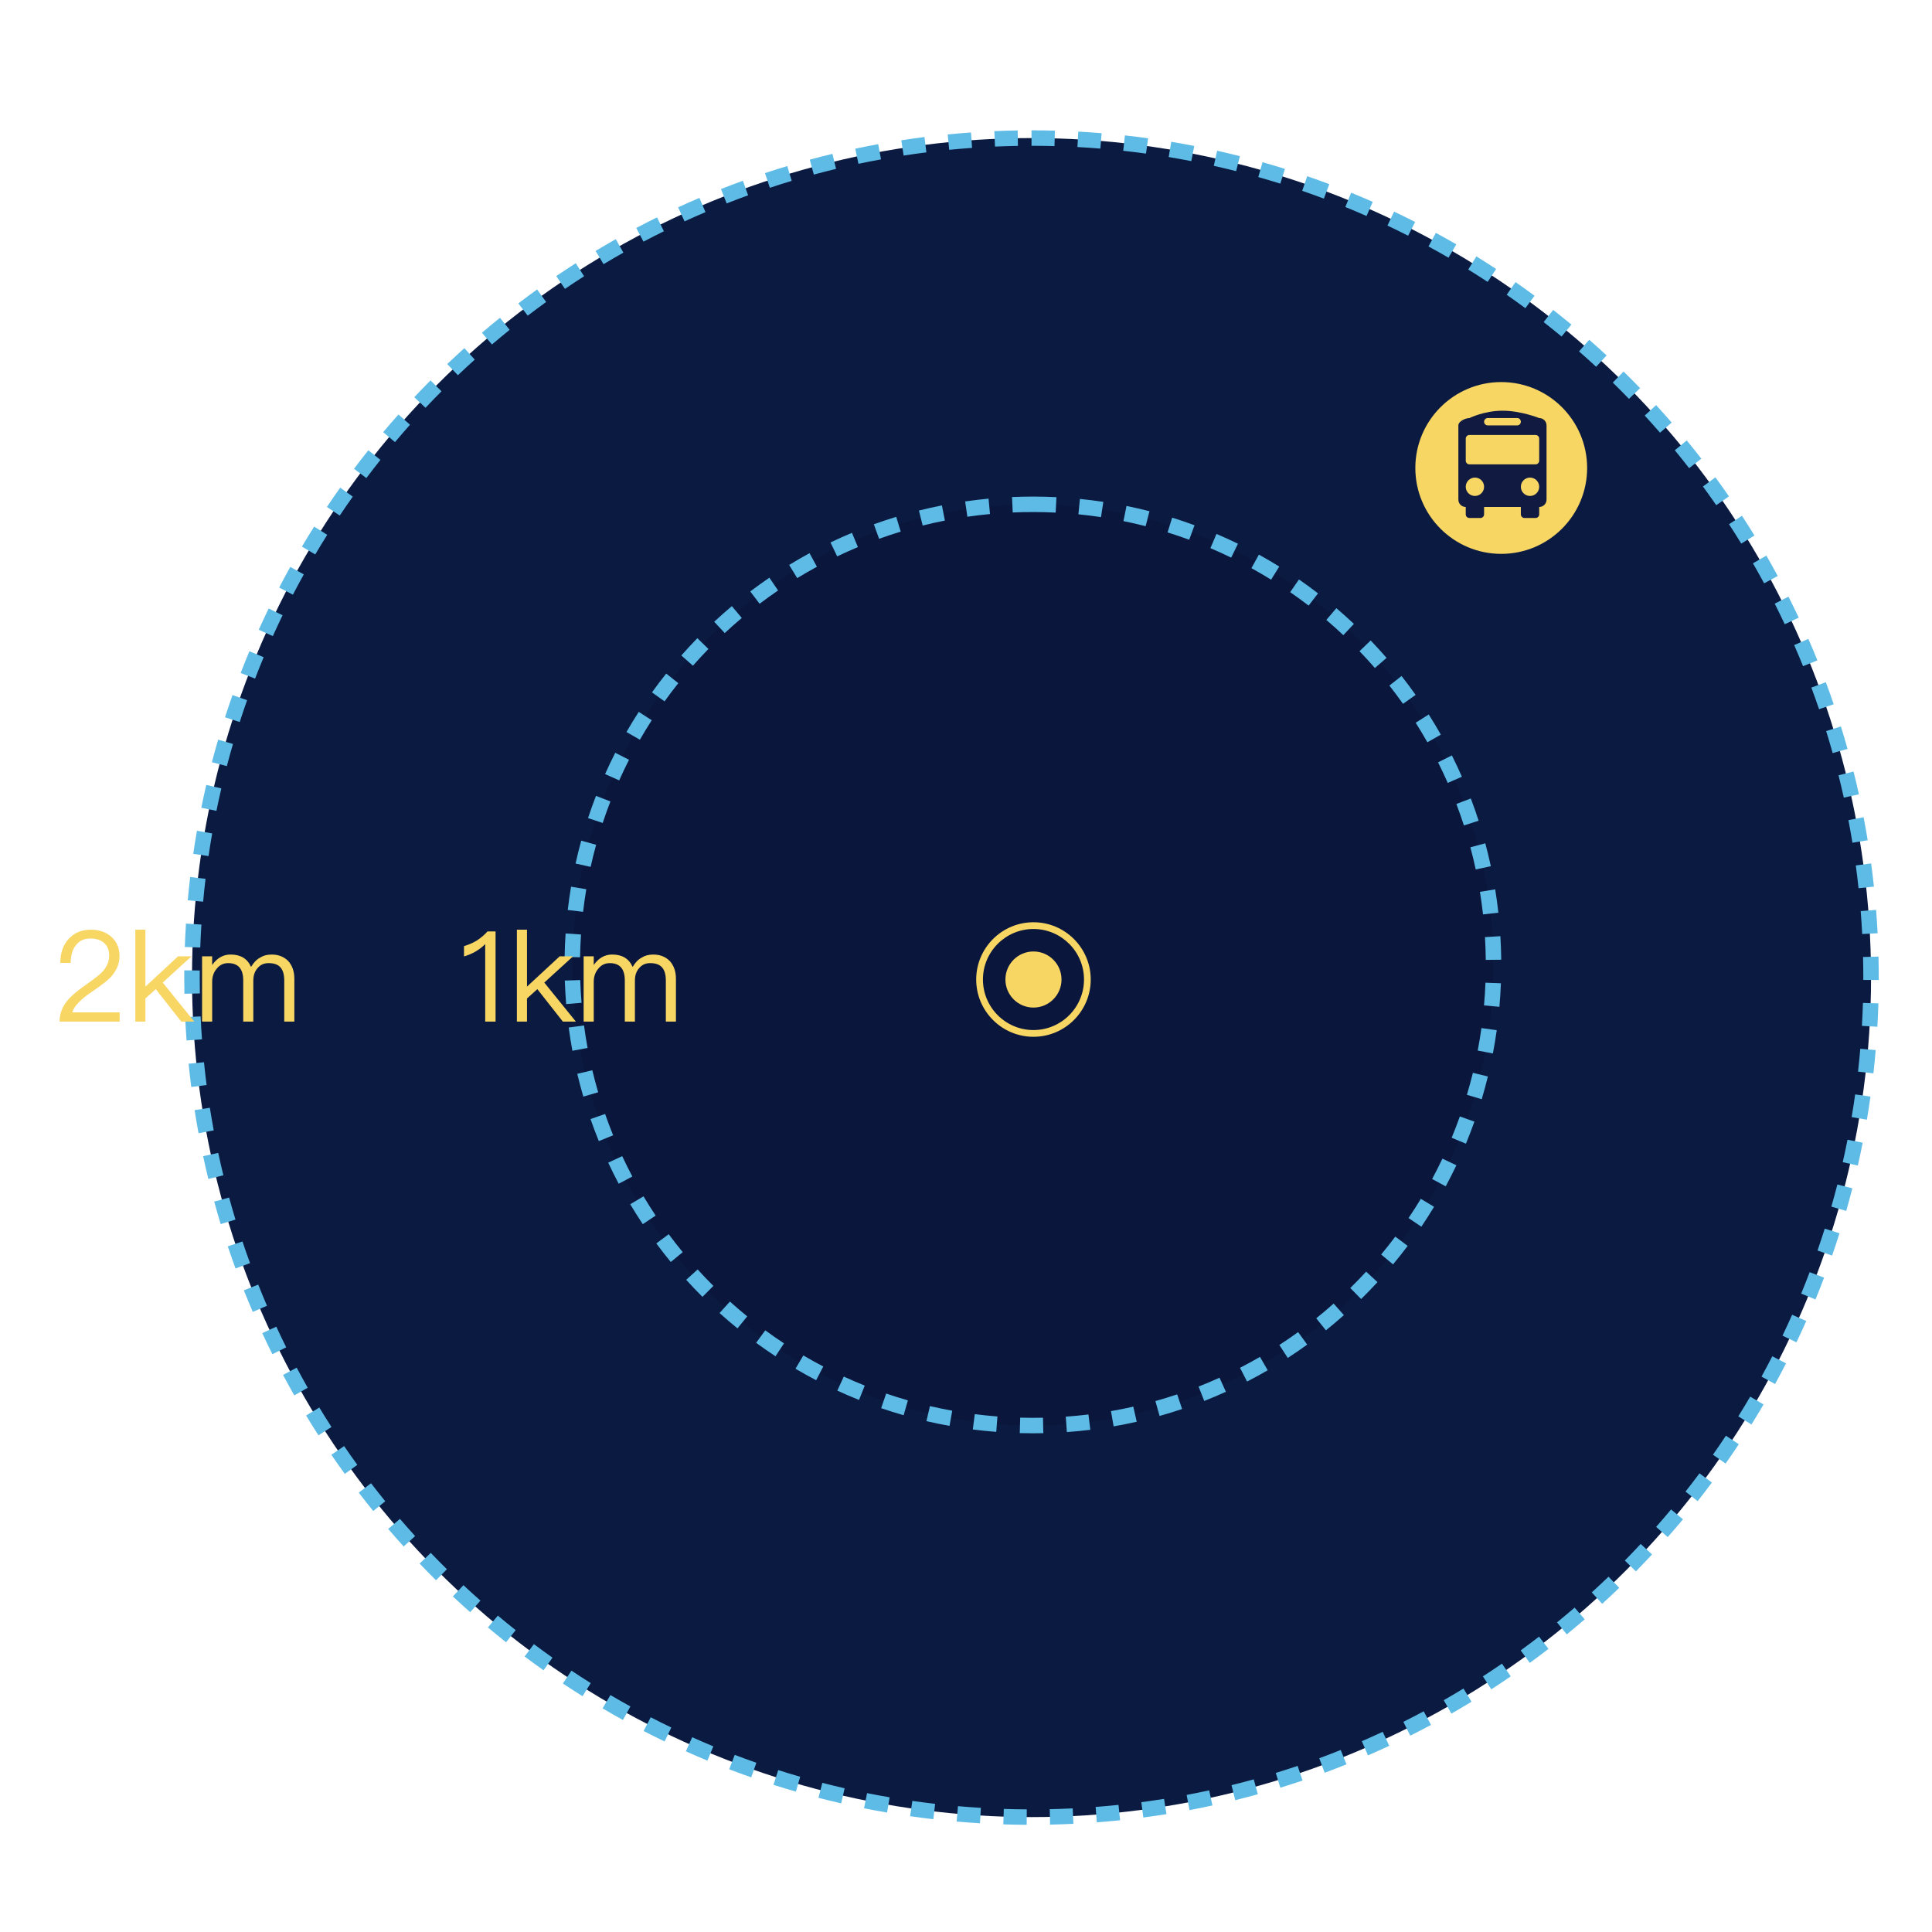 <?xml version="1.0" encoding="utf-8"?>
<!-- Generator: Adobe Illustrator 16.0.0, SVG Export Plug-In . SVG Version: 6.00 Build 0)  -->
<!DOCTYPE svg PUBLIC "-//W3C//DTD SVG 1.1//EN" "http://www.w3.org/Graphics/SVG/1.1/DTD/svg11.dtd">
<svg version="1.1" id="Layer_1" xmlns="http://www.w3.org/2000/svg" xmlns:xlink="http://www.w3.org/1999/xlink" x="0px" y="0px"
	 width="500px" height="500px" viewBox="0 0 500 500" enable-background="new 0 0 500 500" xml:space="preserve">
<g id="Page-1">
	<g id="Artboard-Copy" transform="translate(-36, -644)">
		<g id="Group-2" transform="translate(36, 645)">
			<g id="Oval-5">
				<g>
					<circle fill="#0B1A41" cx="266.957" cy="251.996" r="217.266"/>
				</g>
				<g>
					<path fill="#5EBBE6" d="M265.707,471.26c-2.017-0.013-4.053-0.05-6.054-0.115l0.133-3.998c1.965,0.064,3.964,0.104,5.94,0.113
						L265.707,471.26z M271.76,471.213l-0.088-3.998c1.979-0.044,3.979-0.114,5.941-0.21l0.193,3.996
						C275.81,471.096,273.774,471.169,271.76,471.213z M253.609,470.862c-1.998-0.119-4.026-0.27-6.036-0.443l0.35-3.984
						c1.973,0.172,3.967,0.319,5.929,0.438L253.609,470.862z M283.853,470.62l-0.305-3.986c1.96-0.149,3.951-0.329,5.919-0.533
						l0.414,3.979C287.877,470.285,285.849,470.469,283.853,470.62z M241.551,469.806c-2.003-0.231-4.023-0.493-6.006-0.778
						l0.568-3.959c1.945,0.28,3.93,0.537,5.895,0.763L241.551,469.806z M295.893,469.369l-0.521-3.965
						c1.96-0.26,3.938-0.549,5.881-0.857l0.633,3.947C299.904,468.812,297.889,469.105,295.893,469.369z M229.566,468.088
						c-1.973-0.34-3.976-0.713-5.953-1.107l0.787-3.922c1.94,0.39,3.906,0.755,5.844,1.087L229.566,468.088z M307.845,467.456
						l-0.742-3.93c1.935-0.365,3.895-0.764,5.825-1.184l0.85,3.907C311.81,466.679,309.813,467.086,307.845,467.456z
						 M217.695,465.706c-1.961-0.448-3.938-0.934-5.882-1.438l1.004-3.871c1.905,0.493,3.85,0.968,5.772,1.41L217.695,465.706z
						 M319.676,464.884l-0.959-3.885c1.93-0.477,3.863-0.981,5.75-1.505l1.066,3.855
						C323.611,463.883,321.641,464.396,319.676,464.884z M205.976,462.672c-1.934-0.561-3.883-1.151-5.794-1.765l1.219-3.811
						c1.875,0.601,3.788,1.182,5.687,1.729L205.976,462.672z M331.344,461.655l-1.172-3.824c1.878-0.573,3.78-1.188,5.656-1.819
						l1.277,3.789C335.196,460.444,333.258,461.069,331.344,461.655z M194.423,458.979c-1.919-0.672-3.838-1.375-5.704-2.089
						l1.43-3.736c1.831,0.701,3.714,1.393,5.599,2.05L194.423,458.979z M342.816,457.784l-1.385-3.752
						c1.86-0.687,3.729-1.402,5.548-2.135l1.488,3.713C346.612,456.354,344.711,457.088,342.816,457.784z M183.078,454.646
						c-1.868-0.774-3.744-1.583-5.575-2.402l1.635-3.648c1.797,0.804,3.638,1.598,5.472,2.355L183.078,454.646z M354.037,453.289
						l-1.594-3.67c1.82-0.789,3.641-1.605,5.404-2.431l1.691,3.625C357.742,451.652,355.891,452.485,354.037,453.289z M172,449.688
						c-1.846-0.888-3.671-1.798-5.433-2.708l1.836-3.553c1.729,0.892,3.521,1.785,5.329,2.655L172,449.688z M364.977,448.187
						l-1.791-3.576c1.756-0.879,3.527-1.797,5.267-2.728l1.889,3.523C368.569,446.356,366.766,447.291,364.977,448.187z
						 M161.219,444.129c-1.771-0.979-3.545-1.986-5.27-3.004l2.027-3.445c1.692,0.996,3.435,1.986,5.172,2.945L161.219,444.129z
						 M375.623,442.482l-1.984-3.473c1.701-0.975,3.42-1.987,5.108-3.017l2.08,3.416
						C379.107,440.46,377.356,441.492,375.623,442.482z M150.766,437.98c-1.711-1.072-3.425-2.178-5.093-3.288l2.215-3.33
						c1.639,1.09,3.32,2.176,5.001,3.229L150.766,437.98z M385.944,436.198l-2.172-3.357c1.64-1.062,3.299-2.167,4.938-3.292
						l2.266,3.297C389.307,433.99,387.614,435.118,385.944,436.198z M140.675,431.268c-1.629-1.149-3.278-2.348-4.902-3.562
						l2.396-3.203c1.595,1.19,3.215,2.367,4.812,3.496L140.675,431.268z M395.908,429.353l-2.354-3.232
						c1.599-1.165,3.196-2.361,4.751-3.562l2.441,3.168C399.163,426.946,397.535,428.169,395.908,429.353z M130.973,424.012
						c-1.575-1.247-3.155-2.534-4.697-3.825l2.568-3.066c1.514,1.27,3.064,2.531,4.611,3.757L130.973,424.012z M405.485,421.969
						l-2.529-3.1c1.541-1.259,3.072-2.543,4.553-3.817l2.611,3.027C408.613,419.38,407.055,420.687,405.485,421.969z
						 M121.685,416.236c-1.521-1.349-3.03-2.72-4.479-4.076l2.732-2.92c1.421,1.331,2.9,2.68,4.396,4.002L121.685,416.236z
						 M414.646,414.063l-2.695-2.955c1.463-1.335,2.922-2.702,4.336-4.062l2.775,2.881
						C417.62,411.312,416.137,412.704,414.646,414.063z M112.843,407.968c-1.415-1.399-2.844-2.853-4.246-4.313l2.887-2.768
						c1.378,1.437,2.781,2.859,4.172,4.233L112.843,407.968z M423.363,405.666l-2.854-2.803c1.382-1.407,2.765-2.854,4.106-4.297
						l2.93,2.725C426.178,402.762,424.771,404.233,423.363,405.666z M104.472,399.226c-1.354-1.493-2.7-3.021-4.002-4.538
						l3.035-2.604c1.278,1.487,2.601,2.987,3.93,4.454L104.472,399.226z M431.607,396.802l-3.002-2.645
						c1.303-1.479,2.604-3,3.867-4.518l3.074,2.559C434.26,393.746,432.935,395.296,431.607,396.802z M96.595,390.047
						c-1.272-1.567-2.533-3.166-3.747-4.751l3.175-2.434c1.191,1.556,2.431,3.123,3.679,4.661L96.595,390.047z M439.356,387.493
						l-3.143-2.475c1.211-1.538,2.427-3.127,3.612-4.725l3.211,2.387C441.827,384.308,440.59,385.927,439.356,387.493z
						 M89.235,380.447c-1.174-1.623-2.344-3.287-3.478-4.943l3.303-2.258c1.113,1.628,2.262,3.264,3.415,4.855L89.235,380.447z
						 M446.587,377.77l-3.275-2.297c1.138-1.621,2.265-3.276,3.351-4.918l3.336,2.205
						C448.893,374.433,447.743,376.118,446.587,377.77z M82.417,370.465c-1.087-1.69-2.164-3.416-3.199-5.128l3.423-2.07
						c1.019,1.681,2.073,3.375,3.143,5.034L82.417,370.465z M453.271,367.659l-3.396-2.111c1.043-1.678,2.075-3.393,3.072-5.099
						l3.453,2.02C455.387,364.205,454.331,365.952,453.271,367.659z M76.162,360.124c-0.994-1.75-1.975-3.529-2.91-5.293
						l3.531-1.879c0.92,1.729,1.881,3.479,2.855,5.197L76.162,360.124z M459.388,357.188l-3.508-1.922
						c0.949-1.736,1.889-3.506,2.788-5.262l3.561,1.822C461.312,353.617,460.356,355.422,459.388,357.188z M70.49,349.463
						c-0.893-1.792-1.771-3.623-2.612-5.442l3.63-1.682c0.827,1.786,1.688,3.585,2.562,5.345L70.49,349.463z M464.919,346.392
						l-3.609-1.725c0.854-1.786,1.692-3.607,2.493-5.411l3.656,1.623C466.643,342.719,465.786,344.571,464.919,346.392z
						 M65.418,338.51c-0.794-1.85-1.57-3.727-2.308-5.577l3.72-1.479c0.722,1.819,1.481,3.66,2.263,5.476L65.418,338.51z
						 M469.844,335.302l-3.699-1.521c0.75-1.821,1.486-3.687,2.189-5.544l3.738,1.416
						C471.358,331.545,470.607,333.444,469.844,335.302z M60.955,327.274c-0.691-1.891-1.364-3.812-2-5.715l3.794-1.27
						c0.624,1.866,1.284,3.756,1.962,5.609L60.955,327.274z M474.146,323.941l-3.779-1.312c0.653-1.883,1.284-3.785,1.877-5.66
						l3.814,1.205C475.453,320.087,474.812,322.025,474.146,323.941z M57.116,315.794c-0.584-1.924-1.148-3.881-1.68-5.817
						l3.858-1.055c0.52,1.9,1.074,3.821,1.646,5.71L57.116,315.794z M477.803,312.38l-3.848-1.102
						c0.539-1.885,1.062-3.813,1.556-5.736l3.875,0.992C478.885,308.491,478.352,310.457,477.803,312.38z M53.923,304.113
						c-0.479-1.956-0.932-3.941-1.354-5.901l3.911-0.838c0.412,1.923,0.859,3.872,1.327,5.792L53.923,304.113z M480.806,300.649
						l-3.902-0.883c0.438-1.936,0.854-3.893,1.233-5.815l3.924,0.775C481.673,296.688,481.251,298.68,480.806,300.649z
						 M51.383,292.276c-0.367-1.979-0.711-3.984-1.022-5.967l3.951-0.621c0.308,1.944,0.646,3.917,1.004,5.855L51.383,292.276z
						 M483.151,288.772l-3.943-0.666c0.327-1.938,0.635-3.915,0.908-5.874l3.961,0.557
						C483.797,284.784,483.485,286.797,483.151,288.772z M49.503,280.316c-0.257-1.995-0.49-4.021-0.691-6.017l3.979-0.4
						c0.196,1.96,0.427,3.947,0.679,5.905L49.503,280.316z M484.837,276.785l-3.977-0.449c0.221-1.952,0.417-3.94,0.583-5.914
						l3.986,0.34C485.262,272.768,485.062,274.795,484.837,276.785z M48.286,268.273c-0.146-1.997-0.27-4.03-0.361-6.043
						l3.996-0.186c0.091,1.979,0.21,3.975,0.354,5.936L48.286,268.273z M485.859,264.723l-3.994-0.229
						c0.113-1.963,0.2-3.96,0.259-5.938l3.998,0.117C486.062,260.689,485.974,262.725,485.859,264.723z M47.729,256.18
						c-0.024-1.394-0.04-2.786-0.039-4.187c0-0.623,0.002-1.246,0.008-1.869l4,0.035c-0.005,0.611-0.008,1.223-0.008,1.835
						c0,1.374,0.015,2.743,0.038,4.109L47.729,256.18z M486.222,252.628l-4-0.02l0.001-0.612c-0.001-1.781-0.022-3.559-0.064-5.33
						l3.998-0.096c0.044,1.803,0.065,3.611,0.066,5.425L486.222,252.628z M51.828,244.219l-3.997-0.145
						c0.069-2.013,0.171-4.047,0.297-6.045l3.992,0.25C51.997,240.243,51.898,242.241,51.828,244.219z M481.934,240.728
						c-0.104-1.963-0.232-3.959-0.389-5.935l3.986-0.312c0.158,2.009,0.291,4.041,0.396,6.04L481.934,240.728z M52.574,232.355
						l-3.983-0.361c0.181-1.997,0.392-4.021,0.627-6.02l3.973,0.469C52.959,228.404,52.752,230.394,52.574,232.355z
						 M480.994,228.879c-0.212-1.979-0.449-3.964-0.713-5.898l3.965-0.535c0.268,1.973,0.512,3.995,0.727,6.01L480.994,228.879z
						 M53.97,220.551l-3.958-0.576c0.292-1.995,0.615-4.008,0.959-5.979l3.94,0.689C54.573,216.619,54.256,218.594,53.97,220.551z
						 M479.407,217.101c-0.318-1.961-0.67-3.933-1.038-5.854l3.932-0.752c0.374,1.959,0.729,3.965,1.056,5.961L479.407,217.101z
						 M56.016,208.845l-3.92-0.799c0.402-1.976,0.835-3.966,1.29-5.916l3.896,0.906C56.836,204.952,56.41,206.906,56.016,208.845z
						 M477.173,205.428c-0.423-1.916-0.88-3.862-1.36-5.786l3.881-0.971c0.489,1.959,0.955,3.941,1.386,5.896L477.173,205.428z
						 M58.708,197.269l-3.869-1.016c0.508-1.938,1.052-3.901,1.616-5.836l3.84,1.121C59.741,193.437,59.208,195.364,58.708,197.269z
						 M474.29,193.898c-0.53-1.899-1.098-3.818-1.681-5.702l3.82-1.184c0.595,1.919,1.171,3.873,1.712,5.808L474.29,193.898z
						 M62.04,185.861l-3.809-1.229c0.615-1.904,1.271-3.842,1.944-5.754l3.771,1.332C63.286,182.089,62.644,183.989,62.04,185.861z
						 M470.775,182.545c-0.643-1.884-1.312-3.768-1.995-5.599l3.748-1.396c0.694,1.865,1.378,3.784,2.032,5.702L470.775,182.545z
						 M66.015,174.619l-3.73-1.438c0.723-1.878,1.482-3.773,2.261-5.638l3.689,1.541C67.472,170.915,66.725,172.776,66.015,174.619z
						 M466.63,171.406c-0.731-1.811-1.503-3.647-2.295-5.46l3.665-1.602c0.808,1.847,1.594,3.719,2.339,5.562L466.63,171.406z
						 M70.608,163.622l-3.646-1.645c0.824-1.827,1.688-3.679,2.57-5.497l3.6,1.744C72.266,160.012,71.417,161.827,70.608,163.622z
						 M461.891,160.55c-0.838-1.78-1.712-3.573-2.596-5.328l3.57-1.803c0.9,1.787,1.79,3.613,2.645,5.43L461.891,160.55z
						 M75.803,152.904l-3.55-1.844c0.923-1.777,1.889-3.575,2.87-5.346l3.498,1.941C77.658,149.395,76.71,151.159,75.803,152.904z
						 M456.555,149.963c-0.936-1.729-1.905-3.473-2.89-5.181l3.469-1.995c1.001,1.74,1.988,3.518,2.938,5.277L456.555,149.963z
						 M81.583,142.494l-3.442-2.037c1.023-1.729,2.086-3.469,3.16-5.174l3.385,2.131C83.63,139.089,82.587,140.798,81.583,142.494z
						 M450.639,139.683c-1.029-1.682-2.096-3.367-3.17-5.018l3.352-2.184c1.094,1.68,2.18,3.396,3.229,5.107L450.639,139.683z
						 M87.926,132.424l-3.324-2.225c1.12-1.673,2.277-3.352,3.439-4.989l3.262,2.314C90.162,129.133,89.025,130.781,87.926,132.424z
						 M444.16,129.74c-1.115-1.615-2.273-3.243-3.44-4.837l3.227-2.363c1.189,1.623,2.369,3.28,3.507,4.926L444.16,129.74z
						 M94.813,122.723l-3.194-2.404c1.202-1.601,2.449-3.213,3.707-4.79l3.129,2.49C97.22,119.568,95.995,121.151,94.813,122.723z
						 M437.145,120.163c-1.21-1.56-2.456-3.121-3.705-4.642l3.092-2.539c1.271,1.55,2.542,3.141,3.773,4.729L437.145,120.163z
						 M102.22,113.418l-3.059-2.576c1.3-1.543,2.634-3.084,3.964-4.577l2.986,2.658C104.807,110.391,103.496,111.903,102.22,113.418
						z M429.608,110.981c-1.293-1.49-2.623-2.982-3.954-4.436l2.947-2.701c1.354,1.479,2.712,2.995,4.028,4.516L429.608,110.981z
						 M110.126,104.537l-2.914-2.74c1.382-1.47,2.798-2.934,4.209-4.353l2.836,2.82
						C112.872,101.657,111.482,103.095,110.126,104.537z M421.578,102.225c-1.372-1.416-2.781-2.833-4.192-4.211l2.797-2.86
						c1.436,1.403,2.872,2.846,4.27,4.288L421.578,102.225z M118.503,96.107l-2.758-2.896c1.462-1.393,2.955-2.775,4.438-4.111
						l2.678,2.971C121.406,93.38,119.939,94.739,118.503,96.107z M413.076,93.918c-1.444-1.337-2.934-2.675-4.421-3.977l2.636-3.01
						c1.516,1.324,3.027,2.688,4.502,4.049L413.076,93.918z M127.327,88.151l-2.598-3.043c1.526-1.302,3.095-2.604,4.656-3.863
						l2.512,3.113C130.364,85.597,128.826,86.873,127.327,88.151z M404.13,86.087c-1.521-1.258-3.078-2.512-4.635-3.729l2.467-3.15
						c1.583,1.239,3.171,2.519,4.719,3.798L404.13,86.087z M136.572,80.695l-2.426-3.182c1.59-1.211,3.227-2.424,4.86-3.601
						l2.336,3.246C139.737,78.316,138.133,79.505,136.572,80.695z M394.764,78.758c-1.595-1.178-3.221-2.345-4.833-3.469
						l2.287-3.281c1.643,1.146,3.299,2.333,4.923,3.533L394.764,78.758z M146.206,73.76l-2.246-3.312
						c1.668-1.132,3.366-2.251,5.048-3.326l2.154,3.37C149.512,71.55,147.844,72.648,146.206,73.76z M385.002,71.954
						c-1.649-1.084-3.338-2.16-5.021-3.199l2.104-3.4c1.712,1.058,3.432,2.152,5.112,3.258L385.002,71.954z M156.204,67.368
						l-2.062-3.428c1.707-1.026,3.463-2.049,5.22-3.041l1.969,3.481C159.604,65.355,157.88,66.36,156.204,67.368z M374.879,65.695
						c-1.721-0.999-3.467-1.98-5.19-2.917l1.912-3.514c1.755,0.955,3.533,1.955,5.286,2.971L374.879,65.695z M166.533,61.54
						l-1.869-3.536c1.766-0.933,3.573-1.855,5.379-2.748l1.77,3.589C170.042,59.717,168.266,60.624,166.533,61.54z M364.421,60.004
						c-1.768-0.896-3.564-1.779-5.349-2.626l1.715-3.612c1.814,0.859,3.646,1.761,5.444,2.675L364.421,60.004z M177.162,56.294
						l-1.67-3.635c1.832-0.842,3.688-1.664,5.519-2.444l1.568,3.682C180.783,54.661,178.961,55.469,177.162,56.294z M353.656,54.901
						c-1.812-0.798-3.657-1.581-5.485-2.327l1.51-3.704c1.862,0.76,3.743,1.559,5.589,2.37L353.656,54.901z M188.059,51.646
						l-1.467-3.723c1.876-0.738,3.781-1.46,5.663-2.142l1.361,3.761C191.77,50.213,189.9,50.92,188.059,51.646z M342.619,50.402
						c-1.86-0.698-3.748-1.377-5.61-2.02l1.301-3.78c1.897,0.651,3.82,1.344,5.716,2.055L342.619,50.402z M199.232,47.598
						l-1.258-3.8c1.901-0.629,3.844-1.24,5.773-1.821l1.15,3.831C203.005,46.378,201.098,46.98,199.232,47.598z M331.345,46.523
						c-1.892-0.591-3.809-1.162-5.697-1.696l1.088-3.85c1.926,0.544,3.877,1.125,5.805,1.728L331.345,46.523z M210.614,44.178
						l-1.045-3.861c1.938-0.523,3.909-1.028,5.866-1.499l0.938,3.889C214.451,43.169,212.514,43.664,210.614,44.178z M319.907,43.29
						c-1.911-0.481-3.855-0.944-5.781-1.377l0.873-3.901c1.961,0.438,3.94,0.908,5.889,1.4L319.907,43.29z M222.169,41.395
						l-0.828-3.913c1.961-0.415,3.96-0.811,5.938-1.171L228,40.246C226.056,40.601,224.094,40.988,222.169,41.395z M308.309,40.697
						c-1.932-0.376-3.897-0.73-5.849-1.054l0.652-3.946c1.985,0.33,3.99,0.691,5.958,1.073L308.309,40.697z M233.859,39.258
						l-0.607-3.951c1.988-0.309,4.008-0.592,5.995-0.842l0.5,3.971C237.794,38.679,235.813,38.957,233.859,39.258z M296.585,38.751
						c-1.961-0.27-3.945-0.515-5.898-0.729l0.438-3.979c1.987,0.22,4.011,0.47,6.008,0.743L296.585,38.751z M245.651,37.771
						l-0.391-3.98c2.006-0.195,4.035-0.368,6.032-0.509l0.279,3.99C249.613,37.409,247.621,37.577,245.651,37.771z M284.771,37.456
						c-1.973-0.161-3.968-0.297-5.931-0.402l0.217-3.994c1.999,0.107,4.031,0.247,6.04,0.412L284.771,37.456z M257.508,36.933
						l-0.172-3.996c1.997-0.086,4.027-0.146,6.04-0.181l0.062,3.999C261.466,36.79,259.47,36.849,257.508,36.933z M272.901,36.81
						c-1.979-0.055-3.979-0.08-5.942-0.08v-4c2.002,0,4.038,0.025,6.052,0.082L272.901,36.81z"/>
				</g>
			</g>
			<g id="Oval-5_1_">
				<g>
					<path fill="#0B163D" d="M267.312,129.515c65.841,0,119.213,53.372,119.213,119.206c0,65.842-53.372,119.213-119.213,119.213
						c-65.835,0-119.206-53.371-119.206-119.213C148.105,182.887,201.477,129.515,267.312,129.515z"/>
				</g>
				<g>
					<path fill="#5EBBE6" d="M267.312,369.934c-1.136,0-2.267-0.016-3.395-0.047l0.107-3.998c1.958,0.053,3.938,0.06,5.899,0.017
						l0.088,3.998C269.115,369.926,268.215,369.934,267.312,369.934z M276.104,369.621l-0.287-3.988
						c1.956-0.143,3.933-0.332,5.871-0.569l0.484,3.971C280.168,369.277,278.126,369.475,276.104,369.621z M257.829,369.568
						c-2.028-0.157-4.069-0.367-6.065-0.623l0.508-3.967c1.933,0.247,3.904,0.449,5.866,0.602L257.829,369.568z M288.206,368.14
						l-0.688-3.941c1.926-0.335,3.871-0.724,5.782-1.154l0.883,3.9C292.209,367.391,290.197,367.795,288.206,368.14z
						 M245.736,368.02c-2-0.359-4.01-0.773-5.975-1.23l0.908-3.896c1.896,0.442,3.841,0.843,5.771,1.188L245.736,368.02z
						 M300.097,365.447l-1.078-3.852c1.88-0.526,3.776-1.11,5.635-1.734l1.273,3.791
						C304.004,364.301,302.043,364.902,300.097,365.447z M233.859,365.26c-1.947-0.562-3.905-1.175-5.817-1.828l1.295-3.785
						c1.849,0.633,3.742,1.228,5.626,1.768L233.859,365.26z M311.658,361.566l-1.467-3.723c1.818-0.716,3.645-1.486,5.42-2.292
						l1.65,3.645C315.425,360.028,313.539,360.826,311.658,361.566z M222.311,361.303c-1.89-0.756-3.776-1.567-5.614-2.413
						l1.674-3.633c1.773,0.814,3.602,1.602,5.429,2.333L222.311,361.303z M322.743,356.547l-1.832-3.557
						c1.738-0.896,3.479-1.849,5.166-2.828l2.008,3.459C326.34,354.635,324.543,355.618,322.743,356.547z M211.213,356.197
						c-1.797-0.939-3.593-1.938-5.338-2.968l2.029-3.445c1.688,0.993,3.425,1.959,5.162,2.868L211.213,356.197z M333.274,350.432
						l-2.18-3.354c1.634-1.062,3.269-2.183,4.86-3.334l2.344,3.24C336.654,348.177,334.963,349.337,333.274,350.432z
						 M200.695,350.003c-1.684-1.11-3.366-2.282-5.01-3.485l2.365-3.229c1.588,1.164,3.219,2.301,4.846,3.372L200.695,350.003z
						 M343.146,343.288l-2.504-3.117c1.529-1.229,3.044-2.51,4.503-3.807l2.658,2.99
						C346.294,340.695,344.727,342.019,343.146,343.288z M190.858,342.784c-1.563-1.273-3.125-2.608-4.634-3.969l2.678-2.973
						c1.459,1.312,2.969,2.604,4.481,3.838L190.858,342.784z M352.257,335.191l-2.805-2.854c1.401-1.379,2.782-2.807,4.104-4.237
						l2.941,2.709C355.134,332.291,353.707,333.766,352.257,335.191z M181.799,334.624c-1.437-1.428-2.854-2.91-4.213-4.408
						l2.961-2.689c1.314,1.449,2.687,2.884,4.074,4.264L181.799,334.624z M360.517,326.222l-3.074-2.561
						c1.253-1.506,2.484-3.062,3.66-4.629l3.199,2.402C363.085,323.056,361.812,324.665,360.517,326.222z M173.6,325.603
						c-1.283-1.563-2.545-3.181-3.749-4.807l3.215-2.383c1.164,1.572,2.387,3.139,3.626,4.648L173.6,325.603z M367.842,316.467
						l-3.314-2.238c1.098-1.624,2.166-3.297,3.181-4.974l3.424,2.066C370.082,313.056,368.976,314.786,367.842,316.467z
						 M166.349,315.811c-1.121-1.685-2.214-3.419-3.247-5.154l3.438-2.047c1,1.678,2.057,3.355,3.142,4.984L166.349,315.811z
						 M374.154,306.02l-3.521-1.895c0.93-1.73,1.826-3.507,2.663-5.271l3.615,1.713C376.043,302.394,375.116,304.228,374.154,306.02
						z M160.117,305.348c-0.949-1.793-1.862-3.628-2.714-5.452l3.625-1.689c0.822,1.765,1.704,3.536,2.622,5.271L160.117,305.348z
						 M379.384,294.98l-3.697-1.527c0.75-1.813,1.463-3.671,2.118-5.517l3.771,1.338
						C380.896,291.184,380.159,293.104,379.384,294.98z M154.975,294.317c-0.765-1.88-1.488-3.8-2.15-5.708l3.775-1.314
						c0.644,1.846,1.342,3.699,2.08,5.519L154.975,294.317z M383.467,283.478l-3.832-1.146c0.561-1.88,1.081-3.795,1.545-5.689
						l3.885,0.949C384.585,279.554,384.048,281.534,383.467,283.478z M150.962,282.802c-0.567-1.941-1.094-3.927-1.562-5.896
						l3.893-0.928c0.454,1.903,0.963,3.822,1.512,5.699L150.962,282.802z M386.36,271.634l-3.928-0.752
						c0.366-1.915,0.69-3.873,0.962-5.816l3.961,0.553C387.075,267.629,386.74,269.653,386.36,271.634z M148.137,270.939
						c-0.366-1.98-0.689-4.007-0.959-6.021l3.965-0.529c0.261,1.947,0.573,3.907,0.928,5.822L148.137,270.939z M388.046,259.558
						l-3.984-0.355c0.173-1.938,0.299-3.92,0.374-5.885l3.997,0.154C388.355,255.503,388.225,257.551,388.046,259.558z
						 M146.523,258.855c-0.166-2.006-0.284-4.054-0.352-6.086l3.998-0.133c0.062,1.968,0.18,3.946,0.34,5.889L146.523,258.855z
						 M384.518,247.421c-0.021-1.969-0.093-3.95-0.21-5.896l3.992-0.242c0.122,2.009,0.195,4.059,0.218,6.093L384.518,247.421z
						 M150.122,246.737l-4-0.066c0.032-2.025,0.116-4.075,0.253-6.092l3.99,0.268C150.236,242.793,150.154,244.775,150.122,246.737z
						 M383.805,235.649c-0.217-1.949-0.485-3.915-0.798-5.842l3.949-0.643c0.32,1.993,0.6,4.025,0.821,6.041L383.805,235.649z
						 M150.902,234.974l-3.973-0.467c0.235-2.013,0.524-4.044,0.859-6.034l3.943,0.662
						C151.41,231.062,151.13,233.027,150.902,234.974z M381.917,224.014c-0.414-1.929-0.88-3.855-1.384-5.732l3.861-1.037
						c0.521,1.942,1.003,3.938,1.433,5.928L381.917,224.014z M152.859,223.347l-3.904-0.863c0.438-1.979,0.931-3.972,1.465-5.92
						l3.855,1.059C153.759,219.506,153.282,221.432,152.859,223.347z M378.862,212.627c-0.598-1.852-1.256-3.724-1.953-5.562
						l3.736-1.422c0.726,1.9,1.404,3.839,2.023,5.756L378.862,212.627z M155.98,211.979l-3.799-1.252
						c0.637-1.934,1.33-3.868,2.062-5.757l3.729,1.443C157.267,208.239,156.596,210.111,155.98,211.979z M374.676,201.621
						c-0.788-1.795-1.631-3.587-2.503-5.328l3.576-1.792c0.9,1.803,1.771,3.655,2.589,5.513L374.676,201.621z M160.245,200.962
						l-3.652-1.631c0.827-1.852,1.713-3.707,2.633-5.514l3.564,1.812C161.901,197.379,161.045,199.172,160.245,200.962z
						 M369.405,191.099c-0.962-1.699-1.979-3.399-3.028-5.055l3.379-2.143c1.084,1.71,2.138,3.468,3.132,5.225L369.405,191.099z
						 M165.601,190.44l-3.469-1.992c1.005-1.75,2.072-3.505,3.174-5.216l3.363,2.164
						C167.604,187.052,166.572,188.748,165.601,190.44z M363.097,181.15c-1.127-1.593-2.312-3.186-3.521-4.729l3.146-2.469
						c1.252,1.596,2.477,3.239,3.641,4.887L363.097,181.15z M171.985,180.514l-3.252-2.33c1.185-1.649,2.421-3.288,3.682-4.869
						l3.129,2.49C174.325,177.334,173.128,178.918,171.985,180.514z M355.821,171.88c-1.279-1.475-2.618-2.938-3.979-4.354
						l2.885-2.771c1.404,1.462,2.788,2.979,4.113,4.502L355.821,171.88z M179.331,171.281l-3.002-2.645
						c1.341-1.522,2.734-3.027,4.146-4.477l2.865,2.791C181.977,168.353,180.628,169.809,179.331,171.281z M347.651,163.377
						c-1.429-1.346-2.906-2.67-4.396-3.937l2.594-3.045c1.537,1.309,3.066,2.678,4.544,4.067L347.651,163.377z M187.559,162.834
						l-2.723-2.93c1.488-1.384,3.024-2.742,4.567-4.038l2.572,3.064C190.485,160.183,188.998,161.496,187.559,162.834z
						 M338.67,155.729c-1.56-1.197-3.162-2.367-4.771-3.479l2.273-3.291c1.662,1.149,3.322,2.359,4.933,3.599L338.67,155.729z
						 M196.584,155.253l-2.416-3.188c1.614-1.226,3.276-2.421,4.947-3.561l2.254,3.307
						C199.755,152.912,198.146,154.069,196.584,155.253z M328.964,149.019c-1.674-1.036-3.389-2.04-5.097-2.982l1.934-3.502
						c1.766,0.977,3.539,2.013,5.269,3.084L328.964,149.019z M206.317,148.617l-2.084-3.414c1.724-1.051,3.497-2.075,5.275-3.043
						l1.912,3.514C209.7,146.61,207.983,147.601,206.317,148.617z M318.629,143.313c-1.757-0.857-3.564-1.685-5.373-2.454
						l1.568-3.68c1.869,0.798,3.739,1.65,5.559,2.536L318.629,143.313z M216.661,142.994l-1.73-3.605
						c1.829-0.877,3.696-1.718,5.553-2.494l1.547,3.688C220.235,141.334,218.429,142.146,216.661,142.994z M307.763,138.681
						c-1.832-0.676-3.715-1.312-5.597-1.897l1.188-3.82c1.946,0.605,3.896,1.269,5.79,1.966L307.763,138.681z M227.51,138.445
						l-1.357-3.762c1.908-0.688,3.855-1.337,5.787-1.928l1.166,3.826C231.238,137.153,229.355,137.78,227.51,138.445z
						 M296.491,135.176c-1.888-0.482-3.819-0.928-5.747-1.317l0.797-3.92c1.993,0.403,3.993,0.863,5.942,1.363L296.491,135.176z
						 M238.787,135.01l-0.973-3.883c1.971-0.49,3.974-0.938,5.952-1.329l0.773,3.926C242.626,134.101,240.69,134.533,238.787,135.01
						z M284.938,132.831c-1.936-0.292-3.902-0.538-5.85-0.73l0.396-3.98c2.015,0.201,4.048,0.456,6.053,0.758L284.938,132.831z
						 M250.352,132.732l-0.572-3.959c1.999-0.289,4.035-0.532,6.056-0.725l0.375,3.982
						C254.256,132.217,252.285,132.452,250.352,132.732z M273.207,131.66c-3.671-0.182-7.429-0.194-11.115-0.031l-0.176-3.996
						c3.812-0.166,7.691-0.154,11.488,0.033L273.207,131.66z"/>
				</g>
			</g>
			<g id="Group-13-Copy-4" transform="translate(120, 59.125)">
				<g id="Group-10_2_">
					<circle id="Oval-3_2_" fill="#F8D664" cx="268.518" cy="60.985" r="22.23"/>
					<path id="Shape_2_" fill="#111A40" d="M278.344,71.079L278.344,71.079v1.907c0,0.522-0.426,0.947-0.95,0.947h-2.85
						c-0.524,0-0.95-0.425-0.95-0.947v-1.907h-9.513v1.907c0,0.522-0.425,0.947-0.95,0.947h-2.85c-0.524,0-0.949-0.425-0.949-0.947
						v-1.907l0,0c-1.057,0-1.907-0.853-1.907-1.899V49.969c0-1.05,1.81-1.898,2.856-1.898c0,0,3.828-1.906,8.557-1.906
						c4.777,0,9.506,1.906,9.506,1.906c1.049,0,1.9,0.851,1.9,1.898v19.211C280.245,70.228,279.392,71.079,278.344,71.079
						L278.344,71.079L278.344,71.079z M261.707,68.229c1.312,0,2.375-1.062,2.375-2.375c0-1.316-1.063-2.382-2.375-2.382
						c-1.312,0-2.374,1.063-2.374,2.382C259.333,67.166,260.394,68.229,261.707,68.229L261.707,68.229L261.707,68.229z
						 M272.644,48.061h-7.611c-0.525,0-0.95,0.435-0.95,0.957c0,0.524,0.425,0.95,0.95,0.95h7.611c0.524,0,0.949-0.426,0.949-0.95
						C273.594,48.495,273.169,48.061,272.644,48.061L272.644,48.061L272.644,48.061z M278.344,53.392
						c0-0.522-0.426-0.948-0.95-0.948h-2.374h-4.28h-10.456c-0.524,0-0.949,0.426-0.949,0.948v5.706c0,0.525,0.425,0.95,0.949,0.95
						h10.456h4.28h2.374c0.524,0,0.95-0.425,0.95-0.95V53.392L278.344,53.392L278.344,53.392z M275.969,63.472
						c-1.312,0-2.375,1.063-2.375,2.382c0,1.312,1.063,2.375,2.375,2.375c1.312,0,2.375-1.062,2.375-2.375
						C278.344,64.536,277.281,63.472,275.969,63.472L275.969,63.472L275.969,63.472z"/>
				</g>
			</g>
			<g enable-background="new    ">
				<path fill="#F8D664" d="M128.251,240.059v23.326h-2.681v-20.061c-1.47,1.503-3.3,2.548-5.486,3.201v-2.679
					c1.045-0.294,2.156-0.751,3.267-1.404c1.111-0.719,2.025-1.503,2.812-2.386L128.251,240.059L128.251,240.059z"/>
				<path fill="#F8D664" d="M136.384,239.602v14.731l8.462-7.84h3.463l-7.449,6.795l8.168,10.097h-3.363l-6.602-8.396l-2.679,2.417
					v5.979h-2.613v-23.783H136.384z"/>
				<path fill="#F8D664" d="M163.726,249.239c0.653-1.111,1.438-1.928,2.354-2.418c0.814-0.522,1.796-0.784,2.973-0.784
					c1.764,0,3.169,0.558,4.279,1.666c1.046,1.146,1.601,2.68,1.601,4.606v11.073h-2.613v-10.648c0-1.503-0.324-2.613-0.945-3.332
					c-0.653-0.784-1.699-1.146-3.139-1.146c-1.108,0-2.058,0.395-2.774,1.241c-0.784,0.852-1.146,1.93-1.146,3.3v10.585H161.7
					v-10.648c0-3.005-1.309-4.478-3.89-4.478c-1.209,0-2.188,0.458-2.973,1.438c-0.784,0.915-1.177,2.059-1.177,3.396v10.291h-2.613
					v-16.891h2.613v2.254c1.272-1.829,2.875-2.712,4.771-2.712C161.014,246.037,162.778,247.083,163.726,249.239z"/>
			</g>
			<g id="Group-4" transform="translate(66, 56)">
				<path id="Oval-5_2_" fill="#F8D664" d="M201.46,189.24c4.005,0,7.259,3.246,7.259,7.259c0,4.005-3.254,7.259-7.259,7.259
					c-4.015,0-7.259-3.254-7.259-7.259C194.201,192.486,197.447,189.24,201.46,189.24z"/>
				<g id="Oval-5_3_">
					<path fill="#F8D664" d="M201.459,211.32c-8.172,0-14.82-6.647-14.82-14.821c0-8.172,6.648-14.82,14.82-14.82
						c8.176,0,14.821,6.648,14.821,14.82C216.281,204.673,209.635,211.32,201.459,211.32z M201.459,183.423
						c-7.207,0-13.076,5.865-13.076,13.076c0,7.21,5.869,13.079,13.076,13.079c7.213,0,13.08-5.869,13.08-13.079
						C214.539,189.288,208.672,183.423,201.459,183.423z"/>
				</g>
			</g>
			<g enable-background="new    ">
				<path fill="#F8D664" d="M28.845,241.464c1.372,1.241,2.091,2.907,2.091,4.935c0,2.024-0.784,3.854-2.287,5.488
					c-0.814,0.85-2.417,2.123-4.835,3.758c-2.973,1.992-4.671,3.789-5.096,5.355h12.251v2.387H15.418
					c0-2.123,0.751-4.053,2.318-5.782c0.915-1.046,2.581-2.45,5.063-4.149c1.83-1.307,3.038-2.254,3.659-2.907
					c1.176-1.272,1.797-2.679,1.797-4.182c0-1.438-0.424-2.516-1.274-3.3c-0.85-0.784-2.058-1.176-3.561-1.176
					c-1.603,0-2.842,0.521-3.691,1.633c-0.915,1.046-1.403,2.614-1.438,4.672h-2.681c0-2.613,0.752-4.704,2.188-6.239
					c1.438-1.566,3.365-2.353,5.717-2.353C25.676,239.602,27.44,240.223,28.845,241.464z"/>
				<path fill="#F8D664" d="M37.631,239.602v14.731l8.461-7.84h3.463l-7.448,6.795l8.167,10.097H46.91l-6.601-8.396l-2.679,2.417
					v5.979h-2.614v-23.783H37.631z"/>
				<path fill="#F8D664" d="M64.973,249.239c0.653-1.111,1.438-1.928,2.354-2.418c0.815-0.522,1.797-0.784,2.973-0.784
					c1.764,0,3.168,0.558,4.279,1.666c1.045,1.146,1.601,2.68,1.601,4.606v11.073h-2.614v-10.648c0-1.503-0.327-2.613-0.945-3.332
					c-0.653-0.784-1.699-1.146-3.138-1.146c-1.109,0-2.058,0.395-2.775,1.241c-0.784,0.852-1.146,1.93-1.146,3.3v10.585h-2.613
					v-10.648c0-3.005-1.307-4.478-3.888-4.478c-1.209,0-2.188,0.458-2.973,1.438c-0.784,0.915-1.176,2.059-1.176,3.396v10.291
					h-2.614v-16.891h2.614v2.254c1.272-1.829,2.875-2.712,4.77-2.712C62.261,246.037,64.025,247.083,64.973,249.239z"/>
			</g>
		</g>
	</g>
</g>
</svg>
